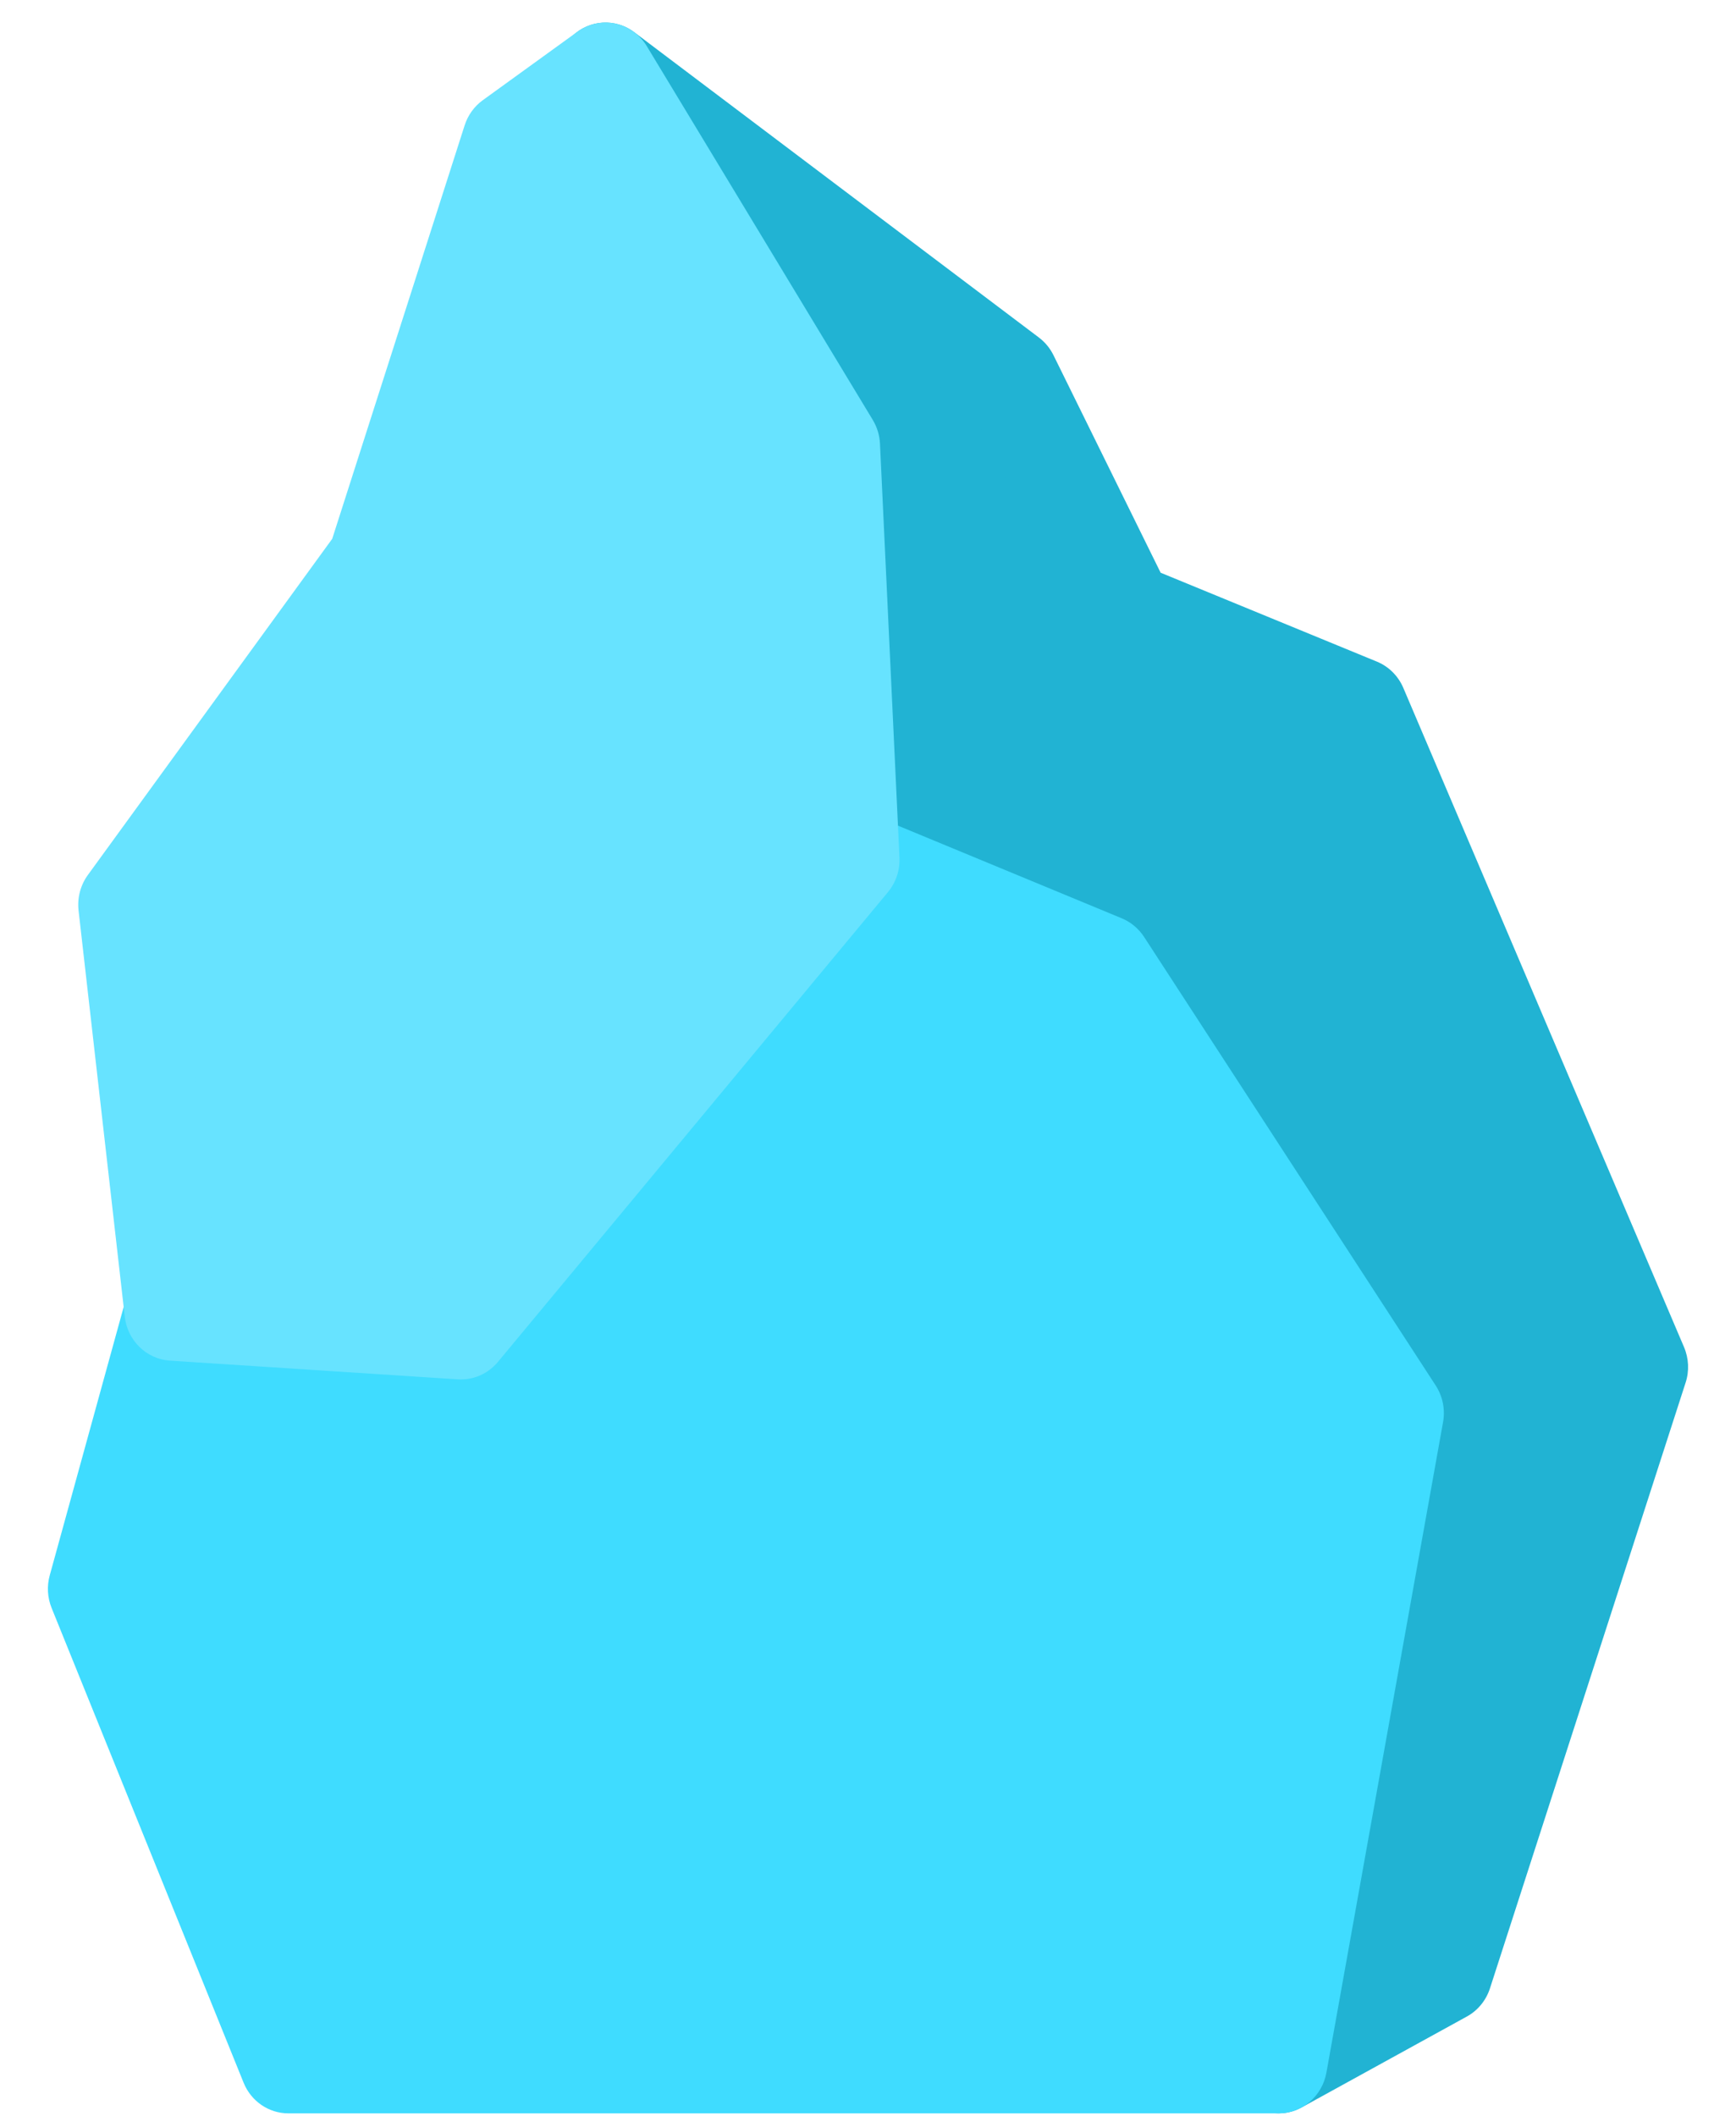 <svg width="32" height="39" viewBox="0 0 32 39" fill="none" xmlns="http://www.w3.org/2000/svg">
<path d="M11.162 1.333L18.62 6.96L20.748 11.278L25.048 13.047L30.222 25.197L26.616 36.359L23.57 38.036L25.72 26.047L20.345 17.778L15.686 15.849L15.328 8.224L11.162 1.333Z" fill="#21B3D3"/>
<path fill-rule="evenodd" clip-rule="evenodd" d="M10.555 0.659C10.87 0.361 11.347 0.334 11.692 0.594L19.15 6.221C19.264 6.307 19.355 6.418 19.419 6.547L21.394 10.556L25.381 12.195C25.599 12.285 25.774 12.459 25.868 12.68L31.042 24.83C31.13 25.037 31.141 25.271 31.071 25.485L27.465 36.648C27.393 36.871 27.241 37.057 27.039 37.168L23.993 38.844C23.69 39.011 23.321 38.985 23.043 38.777C22.765 38.569 22.628 38.217 22.69 37.87L24.774 26.246L19.753 18.523L15.351 16.7C15.027 16.566 14.809 16.251 14.792 15.893L14.445 8.505L10.401 1.817C10.175 1.443 10.24 0.958 10.555 0.659ZM14.364 4.889L16.088 7.74C16.168 7.873 16.214 8.024 16.221 8.18L16.552 15.218L20.68 16.927C20.847 16.997 20.989 17.116 21.089 17.269L26.465 25.538C26.593 25.736 26.642 25.978 26.6 26.213L24.787 36.325L25.879 35.724L29.265 25.242L24.375 13.759L20.415 12.13C20.213 12.047 20.047 11.891 19.949 11.692L17.918 7.57L14.364 4.889Z" fill="#21B3D3"/>
<path d="M23.57 38.036L25.72 26.047L20.345 17.778L15.686 15.849L8.496 24.508L3.188 24.163L1.777 29.285L5.316 38.036H23.57Z" fill="#3FDCFF"/>
<path fill-rule="evenodd" clip-rule="evenodd" d="M15.005 15.254C15.255 14.953 15.664 14.85 16.021 14.998L20.68 16.927C20.847 16.997 20.989 17.116 21.089 17.269L26.465 25.538C26.594 25.736 26.642 25.978 26.6 26.213L24.45 38.202C24.372 38.637 24.002 38.953 23.57 38.953H5.316C4.955 38.953 4.628 38.73 4.49 38.387L0.951 29.637C0.874 29.446 0.862 29.234 0.917 29.036L2.328 23.914C2.442 23.498 2.824 23.22 3.245 23.248L8.106 23.563L15.005 15.254ZM15.949 16.948L9.178 25.103C8.995 25.323 8.722 25.442 8.44 25.424L3.853 25.126L2.723 29.228L5.914 37.118H22.825L24.775 26.246L19.754 18.523L15.949 16.948Z" fill="#3FDCFF"/>
<path d="M11.162 1.333L9.415 2.597L6.929 10.36L2.337 16.676L3.188 24.163L8.497 24.508L15.686 15.849L15.328 8.224L11.162 1.333Z" fill="#67E3FF"/>
<path fill-rule="evenodd" clip-rule="evenodd" d="M11.34 0.434C11.582 0.485 11.792 0.635 11.922 0.85L16.088 7.74C16.168 7.873 16.214 8.024 16.221 8.18L16.58 15.805C16.591 16.038 16.515 16.266 16.367 16.444L9.178 25.103C8.995 25.323 8.721 25.442 8.44 25.424L3.132 25.079C2.7 25.051 2.35 24.71 2.3 24.27L1.448 16.782C1.422 16.549 1.483 16.315 1.62 16.127L6.124 9.931L8.565 2.31C8.625 2.123 8.742 1.96 8.899 1.847L10.646 0.583C10.848 0.438 11.099 0.384 11.34 0.434ZM10.172 3.171L7.779 10.646C7.749 10.74 7.704 10.829 7.646 10.908L3.267 16.932L3.99 23.296L8.106 23.563L14.775 15.53L14.445 8.505L10.901 2.644L10.172 3.171Z" fill="#67E3FF"/>
</svg>
